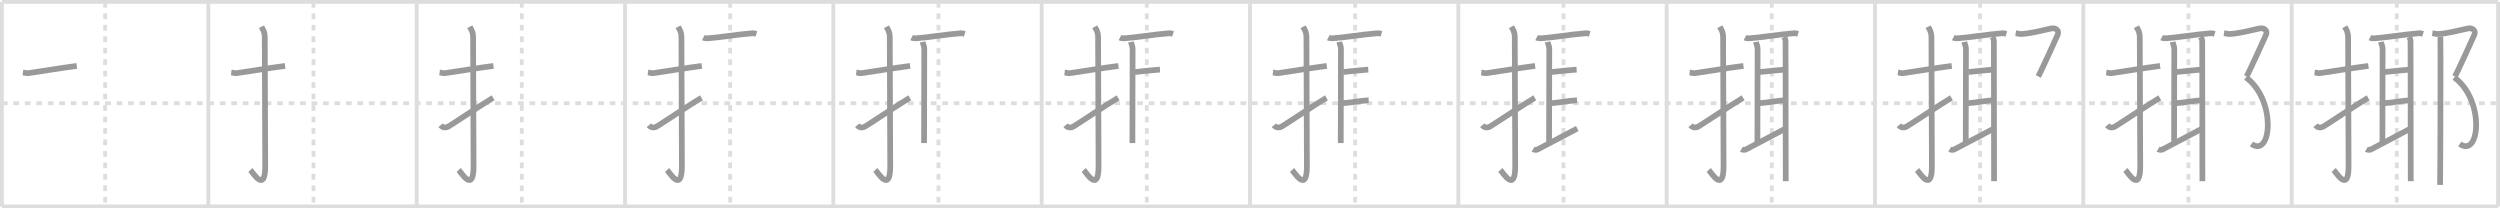 <svg width="1308px" height="109px" viewBox="0 0 1308 109" xmlns="http://www.w3.org/2000/svg" xmlns:xlink="http://www.w3.org/1999/xlink" xml:space="preserve" version="1.1" baseProfile="full">
<line x1="1" y1="1" x2="1307" y2="1" style="stroke:#ddd;stroke-width:2"></line>
<line x1="1" y1="1" x2="1" y2="108" style="stroke:#ddd;stroke-width:2"></line>
<line x1="1" y1="108" x2="1307" y2="108" style="stroke:#ddd;stroke-width:2"></line>
<line x1="1307" y1="1" x2="1307" y2="108" style="stroke:#ddd;stroke-width:2"></line>
<line x1="109" y1="1" x2="109" y2="108" style="stroke:#ddd;stroke-width:2"></line>
<line x1="218" y1="1" x2="218" y2="108" style="stroke:#ddd;stroke-width:2"></line>
<line x1="327" y1="1" x2="327" y2="108" style="stroke:#ddd;stroke-width:2"></line>
<line x1="436" y1="1" x2="436" y2="108" style="stroke:#ddd;stroke-width:2"></line>
<line x1="545" y1="1" x2="545" y2="108" style="stroke:#ddd;stroke-width:2"></line>
<line x1="654" y1="1" x2="654" y2="108" style="stroke:#ddd;stroke-width:2"></line>
<line x1="763" y1="1" x2="763" y2="108" style="stroke:#ddd;stroke-width:2"></line>
<line x1="872" y1="1" x2="872" y2="108" style="stroke:#ddd;stroke-width:2"></line>
<line x1="981" y1="1" x2="981" y2="108" style="stroke:#ddd;stroke-width:2"></line>
<line x1="1090" y1="1" x2="1090" y2="108" style="stroke:#ddd;stroke-width:2"></line>
<line x1="1199" y1="1" x2="1199" y2="108" style="stroke:#ddd;stroke-width:2"></line>
<line x1="1" y1="54" x2="1307" y2="54" style="stroke:#ddd;stroke-width:2;stroke-dasharray:3 3"></line>
<line x1="55" y1="1" x2="55" y2="108" style="stroke:#ddd;stroke-width:2;stroke-dasharray:3 3"></line>
<line x1="164" y1="1" x2="164" y2="108" style="stroke:#ddd;stroke-width:2;stroke-dasharray:3 3"></line>
<line x1="273" y1="1" x2="273" y2="108" style="stroke:#ddd;stroke-width:2;stroke-dasharray:3 3"></line>
<line x1="382" y1="1" x2="382" y2="108" style="stroke:#ddd;stroke-width:2;stroke-dasharray:3 3"></line>
<line x1="491" y1="1" x2="491" y2="108" style="stroke:#ddd;stroke-width:2;stroke-dasharray:3 3"></line>
<line x1="600" y1="1" x2="600" y2="108" style="stroke:#ddd;stroke-width:2;stroke-dasharray:3 3"></line>
<line x1="709" y1="1" x2="709" y2="108" style="stroke:#ddd;stroke-width:2;stroke-dasharray:3 3"></line>
<line x1="818" y1="1" x2="818" y2="108" style="stroke:#ddd;stroke-width:2;stroke-dasharray:3 3"></line>
<line x1="927" y1="1" x2="927" y2="108" style="stroke:#ddd;stroke-width:2;stroke-dasharray:3 3"></line>
<line x1="1036" y1="1" x2="1036" y2="108" style="stroke:#ddd;stroke-width:2;stroke-dasharray:3 3"></line>
<line x1="1145" y1="1" x2="1145" y2="108" style="stroke:#ddd;stroke-width:2;stroke-dasharray:3 3"></line>
<line x1="1254" y1="1" x2="1254" y2="108" style="stroke:#ddd;stroke-width:2;stroke-dasharray:3 3"></line>
<path d="M12.0,37.92c2.08,0.25,1.27,0.55,3.5,0.25c5.5-0.75,15.5-2.5,24.67-3.67" style="fill:none;stroke:#999;stroke-width:3"></path>

<path d="M121.0,37.92c2.08,0.25,1.27,0.55,3.5,0.25c5.5-0.75,15.5-2.5,24.67-3.67" style="fill:none;stroke:#999;stroke-width:3"></path>
<path d="M136.77,14c0.48,0.92,1.76,2.49,1.76,5.52c0,15.23,0.24,55.96,0.24,67.4c0,14.25-6.32,3.53-7.77,2" style="fill:none;stroke:#999;stroke-width:3"></path>

<path d="M230.0,37.92c2.08,0.25,1.27,0.55,3.5,0.25c5.5-0.75,15.5-2.5,24.67-3.67" style="fill:none;stroke:#999;stroke-width:3"></path>
<path d="M245.77,14c0.48,0.92,1.76,2.49,1.76,5.52c0,15.23,0.24,55.96,0.24,67.4c0,14.25-6.32,3.53-7.77,2" style="fill:none;stroke:#999;stroke-width:3"></path>
<path d="M230.5,65.53c0.85,1.03,2.2,1.63,4.08,0.68c1.1-0.56,18.73-12.35,23.42-15.04" style="fill:none;stroke:#999;stroke-width:3"></path>

<path d="M339.0,37.92c2.08,0.25,1.27,0.55,3.5,0.25c5.5-0.75,15.5-2.5,24.67-3.67" style="fill:none;stroke:#999;stroke-width:3"></path>
<path d="M354.77,14c0.48,0.92,1.76,2.49,1.76,5.52c0,15.23,0.24,55.96,0.24,67.4c0,14.25-6.32,3.53-7.77,2" style="fill:none;stroke:#999;stroke-width:3"></path>
<path d="M339.5,65.53c0.85,1.03,2.2,1.63,4.08,0.68c1.1-0.56,18.73-12.35,23.42-15.04" style="fill:none;stroke:#999;stroke-width:3"></path>
<path d="M367.96,19.69c0.65,0.34,1.83,0.38,2.49,0.34c5.15-0.32,15.38-2.02,23.01-2.61c1.08-0.08,1.73,0.16,2.27,0.33" style="fill:none;stroke:#999;stroke-width:3"></path>

<path d="M448.0,37.92c2.08,0.25,1.27,0.55,3.5,0.25c5.5-0.75,15.5-2.5,24.67-3.67" style="fill:none;stroke:#999;stroke-width:3"></path>
<path d="M463.77,14c0.48,0.92,1.76,2.49,1.76,5.52c0,15.23,0.24,55.96,0.24,67.4c0,14.25-6.32,3.53-7.77,2" style="fill:none;stroke:#999;stroke-width:3"></path>
<path d="M448.5,65.53c0.85,1.03,2.2,1.63,4.08,0.68c1.1-0.56,18.73-12.35,23.42-15.04" style="fill:none;stroke:#999;stroke-width:3"></path>
<path d="M476.96,19.69c0.65,0.34,1.83,0.38,2.49,0.34c5.15-0.32,15.38-2.02,23.01-2.61c1.08-0.08,1.73,0.16,2.27,0.33" style="fill:none;stroke:#999;stroke-width:3"></path>
<path d="M482.73,21.92c0.21,1.17,0.85,2.3,0.85,3.67c0,1.37-0.1,44.32-0.1,49.25" style="fill:none;stroke:#999;stroke-width:3"></path>

<path d="M557.0,37.92c2.08,0.25,1.27,0.55,3.5,0.25c5.5-0.75,15.5-2.5,24.67-3.67" style="fill:none;stroke:#999;stroke-width:3"></path>
<path d="M572.77,14c0.48,0.92,1.76,2.49,1.76,5.52c0,15.23,0.24,55.96,0.24,67.4c0,14.25-6.32,3.53-7.77,2" style="fill:none;stroke:#999;stroke-width:3"></path>
<path d="M557.5,65.53c0.85,1.03,2.2,1.63,4.08,0.68c1.1-0.56,18.73-12.35,23.42-15.04" style="fill:none;stroke:#999;stroke-width:3"></path>
<path d="M585.96,19.69c0.65,0.34,1.83,0.38,2.49,0.34c5.15-0.32,15.38-2.02,23.01-2.61c1.08-0.08,1.73,0.16,2.27,0.33" style="fill:none;stroke:#999;stroke-width:3"></path>
<path d="M591.73,21.92c0.21,1.17,0.85,2.3,0.85,3.67c0,1.37-0.1,44.32-0.1,49.25" style="fill:none;stroke:#999;stroke-width:3"></path>
<path d="M593.8,37.67c3.7-0.34,10.2-1.1,13.09-1.27" style="fill:none;stroke:#999;stroke-width:3"></path>

<path d="M666.0,37.92c2.08,0.25,1.27,0.55,3.5,0.25c5.5-0.75,15.5-2.5,24.67-3.67" style="fill:none;stroke:#999;stroke-width:3"></path>
<path d="M681.77,14c0.48,0.92,1.76,2.49,1.76,5.52c0,15.23,0.24,55.96,0.24,67.4c0,14.25-6.32,3.53-7.77,2" style="fill:none;stroke:#999;stroke-width:3"></path>
<path d="M666.5,65.53c0.85,1.03,2.2,1.63,4.08,0.68c1.1-0.56,18.73-12.35,23.42-15.04" style="fill:none;stroke:#999;stroke-width:3"></path>
<path d="M694.96,19.69c0.65,0.34,1.83,0.38,2.49,0.34c5.15-0.32,15.38-2.02,23.01-2.61c1.08-0.08,1.73,0.16,2.27,0.33" style="fill:none;stroke:#999;stroke-width:3"></path>
<path d="M700.73,21.92c0.21,1.17,0.85,2.3,0.85,3.67c0,1.37-0.1,44.32-0.1,49.25" style="fill:none;stroke:#999;stroke-width:3"></path>
<path d="M702.8,37.67c3.7-0.34,10.2-1.1,13.09-1.27" style="fill:none;stroke:#999;stroke-width:3"></path>
<path d="M702.59,53.97c3.66-0.16,10.16-1.43,13.49-1.49" style="fill:none;stroke:#999;stroke-width:3"></path>

<path d="M775.0,37.92c2.08,0.25,1.27,0.55,3.5,0.25c5.5-0.75,15.5-2.5,24.67-3.67" style="fill:none;stroke:#999;stroke-width:3"></path>
<path d="M790.77,14c0.48,0.92,1.76,2.49,1.76,5.52c0,15.23,0.24,55.96,0.24,67.4c0,14.25-6.32,3.53-7.77,2" style="fill:none;stroke:#999;stroke-width:3"></path>
<path d="M775.5,65.53c0.85,1.03,2.2,1.63,4.08,0.68c1.1-0.56,18.73-12.35,23.42-15.04" style="fill:none;stroke:#999;stroke-width:3"></path>
<path d="M803.96,19.69c0.65,0.34,1.83,0.38,2.49,0.34c5.15-0.32,15.38-2.02,23.01-2.61c1.08-0.08,1.73,0.16,2.27,0.33" style="fill:none;stroke:#999;stroke-width:3"></path>
<path d="M809.73,21.92c0.21,1.17,0.85,2.3,0.85,3.67c0,1.37-0.1,44.32-0.1,49.25" style="fill:none;stroke:#999;stroke-width:3"></path>
<path d="M811.8,37.67c3.7-0.34,10.2-1.1,13.09-1.27" style="fill:none;stroke:#999;stroke-width:3"></path>
<path d="M811.59,53.97c3.66-0.16,10.16-1.43,13.49-1.49" style="fill:none;stroke:#999;stroke-width:3"></path>
<path d="M802.1,78.07c0.61,0.36,1.72,0.45,2.24,0.19c2.06-1.04,17.72-9.34,20.88-11.01" style="fill:none;stroke:#999;stroke-width:3"></path>

<path d="M884.0,37.92c2.08,0.25,1.27,0.55,3.5,0.25c5.5-0.75,15.5-2.5,24.67-3.67" style="fill:none;stroke:#999;stroke-width:3"></path>
<path d="M899.77,14c0.48,0.92,1.76,2.49,1.76,5.52c0,15.23,0.24,55.96,0.24,67.4c0,14.25-6.32,3.53-7.77,2" style="fill:none;stroke:#999;stroke-width:3"></path>
<path d="M884.5,65.53c0.85,1.03,2.2,1.63,4.08,0.68c1.1-0.56,18.73-12.35,23.42-15.04" style="fill:none;stroke:#999;stroke-width:3"></path>
<path d="M912.96,19.69c0.65,0.34,1.83,0.38,2.49,0.34c5.15-0.32,15.38-2.02,23.01-2.61c1.08-0.08,1.73,0.16,2.27,0.33" style="fill:none;stroke:#999;stroke-width:3"></path>
<path d="M918.73,21.92c0.21,1.17,0.85,2.3,0.85,3.67c0,1.37-0.1,44.32-0.1,49.25" style="fill:none;stroke:#999;stroke-width:3"></path>
<path d="M920.8,37.67c3.7-0.34,10.2-1.1,13.09-1.27" style="fill:none;stroke:#999;stroke-width:3"></path>
<path d="M920.59,53.97c3.66-0.16,10.16-1.43,13.49-1.49" style="fill:none;stroke:#999;stroke-width:3"></path>
<path d="M911.1,78.07c0.61,0.36,1.72,0.45,2.24,0.19c2.06-1.04,17.72-9.34,20.88-11.01" style="fill:none;stroke:#999;stroke-width:3"></path>
<path d="M933.47,19.38c0.66,1.24,0.73,1.45,0.73,2.82s0.1,61.36,0.1,72.6" style="fill:none;stroke:#999;stroke-width:3"></path>

<path d="M993.0,37.92c2.08,0.25,1.27,0.55,3.5,0.25c5.5-0.75,15.5-2.5,24.67-3.67" style="fill:none;stroke:#999;stroke-width:3"></path>
<path d="M1008.77,14c0.48,0.92,1.76,2.49,1.76,5.52c0,15.23,0.24,55.96,0.24,67.4c0,14.25-6.32,3.53-7.77,2" style="fill:none;stroke:#999;stroke-width:3"></path>
<path d="M993.5,65.53c0.85,1.03,2.2,1.63,4.08,0.68c1.1-0.56,18.73-12.35,23.42-15.04" style="fill:none;stroke:#999;stroke-width:3"></path>
<path d="M1021.96,19.69c0.65,0.34,1.83,0.38,2.49,0.34c5.15-0.32,15.38-2.02,23.01-2.61c1.08-0.08,1.73,0.16,2.27,0.33" style="fill:none;stroke:#999;stroke-width:3"></path>
<path d="M1027.73,21.92c0.21,1.17,0.85,2.3,0.85,3.67c0,1.37-0.1,44.32-0.1,49.25" style="fill:none;stroke:#999;stroke-width:3"></path>
<path d="M1029.8,37.67c3.7-0.34,10.2-1.1,13.09-1.27" style="fill:none;stroke:#999;stroke-width:3"></path>
<path d="M1029.59,53.97c3.66-0.16,10.16-1.43,13.49-1.49" style="fill:none;stroke:#999;stroke-width:3"></path>
<path d="M1020.1,78.07c0.61,0.36,1.72,0.45,2.24,0.19c2.06-1.04,17.72-9.34,20.88-11.01" style="fill:none;stroke:#999;stroke-width:3"></path>
<path d="M1042.47,19.38c0.66,1.24,0.73,1.45,0.73,2.82s0.1,61.36,0.1,72.6" style="fill:none;stroke:#999;stroke-width:3"></path>
<path d="M1054.6,17.36c0.62,0.08,2.2,0.48,3.01,0.43c5.14-0.29,10.39-1.77,15.51-2.88c2.37-0.51,4.44,0.99,3.45,3.29c-0.99,2.31-8.4,18.52-10.13,21.81" style="fill:none;stroke:#999;stroke-width:3"></path>

<path d="M1102.0,37.92c2.08,0.25,1.27,0.55,3.5,0.25c5.5-0.75,15.5-2.5,24.67-3.67" style="fill:none;stroke:#999;stroke-width:3"></path>
<path d="M1117.77,14c0.48,0.92,1.76,2.49,1.76,5.52c0,15.23,0.24,55.96,0.24,67.4c0,14.25-6.32,3.53-7.77,2" style="fill:none;stroke:#999;stroke-width:3"></path>
<path d="M1102.5,65.53c0.85,1.03,2.2,1.63,4.08,0.68c1.1-0.56,18.73-12.35,23.42-15.04" style="fill:none;stroke:#999;stroke-width:3"></path>
<path d="M1130.96,19.69c0.65,0.34,1.83,0.38,2.49,0.34c5.15-0.32,15.38-2.02,23.01-2.61c1.08-0.08,1.73,0.16,2.27,0.33" style="fill:none;stroke:#999;stroke-width:3"></path>
<path d="M1136.73,21.92c0.21,1.17,0.85,2.3,0.85,3.67c0,1.37-0.1,44.32-0.1,49.25" style="fill:none;stroke:#999;stroke-width:3"></path>
<path d="M1138.8,37.67c3.7-0.34,10.2-1.1,13.09-1.27" style="fill:none;stroke:#999;stroke-width:3"></path>
<path d="M1138.59,53.97c3.66-0.16,10.16-1.43,13.49-1.49" style="fill:none;stroke:#999;stroke-width:3"></path>
<path d="M1129.1,78.07c0.61,0.36,1.72,0.45,2.24,0.19c2.06-1.04,17.72-9.34,20.88-11.01" style="fill:none;stroke:#999;stroke-width:3"></path>
<path d="M1151.47,19.38c0.66,1.24,0.73,1.45,0.73,2.82s0.1,61.36,0.1,72.6" style="fill:none;stroke:#999;stroke-width:3"></path>
<path d="M1163.6,17.36c0.62,0.08,2.2,0.48,3.01,0.43c5.14-0.29,10.39-1.77,15.51-2.88c2.37-0.51,4.44,0.99,3.45,3.29c-0.99,2.31-8.4,18.52-10.13,21.81" style="fill:none;stroke:#999;stroke-width:3"></path>
<path d="M1175.08,40.51c16.1,11.86,13.45,42.31,2.89,34.81" style="fill:none;stroke:#999;stroke-width:3"></path>

<path d="M1211.0,37.92c2.08,0.25,1.27,0.55,3.5,0.25c5.5-0.75,15.5-2.5,24.67-3.67" style="fill:none;stroke:#999;stroke-width:3"></path>
<path d="M1226.77,14c0.48,0.92,1.76,2.49,1.76,5.52c0,15.23,0.24,55.96,0.24,67.4c0,14.25-6.32,3.53-7.77,2" style="fill:none;stroke:#999;stroke-width:3"></path>
<path d="M1211.5,65.53c0.85,1.03,2.2,1.63,4.08,0.68c1.1-0.56,18.73-12.35,23.42-15.04" style="fill:none;stroke:#999;stroke-width:3"></path>
<path d="M1239.96,19.69c0.65,0.34,1.83,0.38,2.49,0.34c5.15-0.32,15.38-2.02,23.01-2.61c1.08-0.08,1.73,0.16,2.27,0.33" style="fill:none;stroke:#999;stroke-width:3"></path>
<path d="M1245.73,21.92c0.21,1.17,0.85,2.3,0.85,3.67c0,1.37-0.1,44.32-0.1,49.25" style="fill:none;stroke:#999;stroke-width:3"></path>
<path d="M1247.8,37.67c3.7-0.34,10.2-1.1,13.09-1.27" style="fill:none;stroke:#999;stroke-width:3"></path>
<path d="M1247.59,53.97c3.66-0.16,10.16-1.43,13.49-1.49" style="fill:none;stroke:#999;stroke-width:3"></path>
<path d="M1238.1,78.07c0.61,0.36,1.72,0.45,2.24,0.19c2.06-1.04,17.72-9.34,20.88-11.01" style="fill:none;stroke:#999;stroke-width:3"></path>
<path d="M1260.47,19.38c0.66,1.24,0.73,1.45,0.73,2.82s0.1,61.36,0.1,72.6" style="fill:none;stroke:#999;stroke-width:3"></path>
<path d="M1272.6,17.36c0.62,0.08,2.2,0.48,3.01,0.43c5.14-0.29,10.39-1.77,15.51-2.88c2.37-0.51,4.44,0.99,3.45,3.29c-0.99,2.31-8.4,18.52-10.13,21.81" style="fill:none;stroke:#999;stroke-width:3"></path>
<path d="M1284.08,40.51c16.1,11.86,13.45,42.31,2.89,34.81" style="fill:none;stroke:#999;stroke-width:3"></path>
<path d="M1276.81,19.18c0.16,0.99,0,71.38-0.16,77.56" style="fill:none;stroke:#999;stroke-width:3"></path>

</svg>